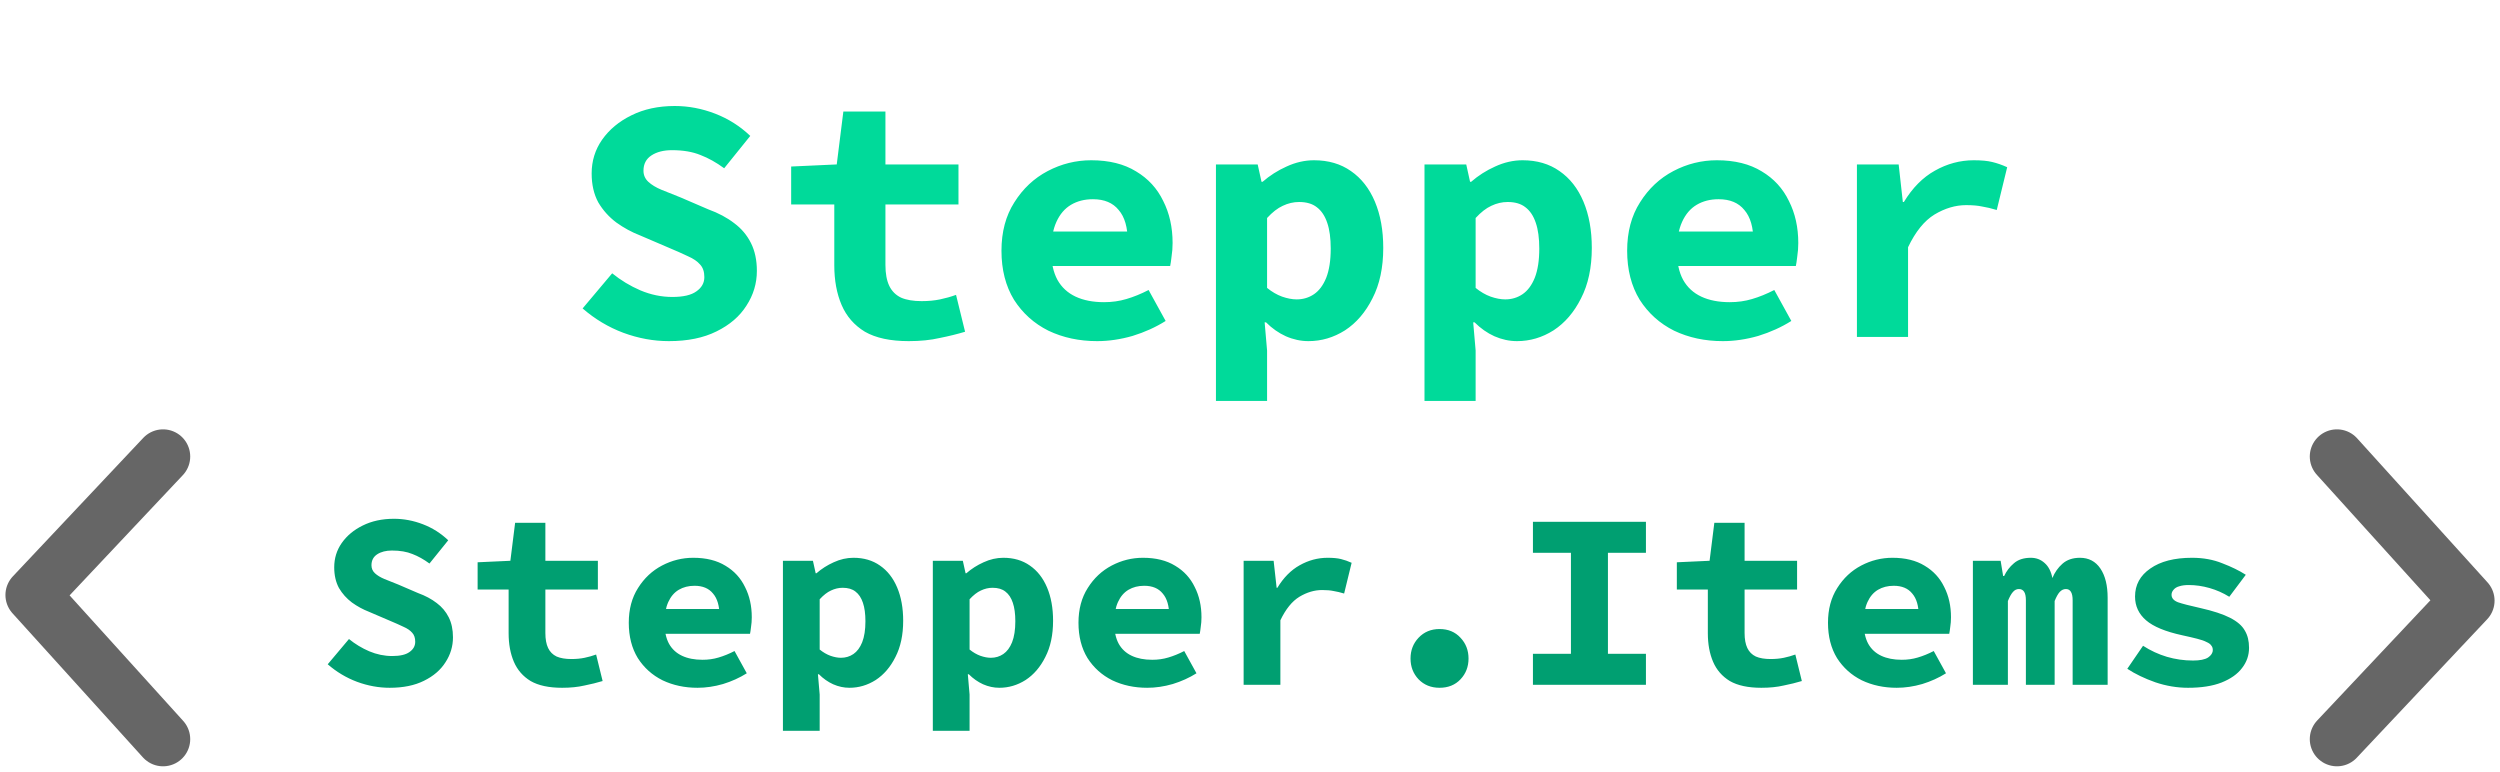 <svg width="100%" height="100%" viewBox="0 0 230 71" fill="none"
    xmlns="http://www.w3.org/2000/svg">
    <path d="M15 68L3 54.741L9 48.371L15 42" stroke="#666666" stroke-width="5" stroke-linecap="round" stroke-linejoin="round"/>
    <path d="M215 42L227 55.259L221 61.629L215 68" stroke="#666666" stroke-width="5" stroke-linecap="round" stroke-linejoin="round"/>
    <path d="M35.854 63.276C34.842 63.276 33.838 63.092 32.841 62.724C31.86 62.356 30.963 61.819 30.15 61.114L32.105 58.791C32.672 59.251 33.293 59.627 33.968 59.918C34.658 60.209 35.363 60.355 36.084 60.355C36.805 60.355 37.334 60.232 37.671 59.987C38.024 59.742 38.2 59.427 38.2 59.044C38.2 58.691 38.108 58.415 37.924 58.216C37.74 58.001 37.472 57.817 37.119 57.664C36.766 57.495 36.352 57.311 35.877 57.112L33.945 56.284C33.393 56.069 32.872 55.786 32.381 55.433C31.89 55.065 31.492 54.62 31.185 54.099C30.894 53.562 30.748 52.926 30.748 52.19C30.748 51.362 30.978 50.618 31.438 49.959C31.913 49.284 32.557 48.748 33.37 48.349C34.198 47.935 35.156 47.728 36.245 47.728C37.15 47.728 38.039 47.897 38.913 48.234C39.787 48.571 40.561 49.062 41.236 49.706L39.511 51.845C38.99 51.462 38.468 51.17 37.947 50.971C37.426 50.756 36.797 50.649 36.061 50.649C35.509 50.649 35.057 50.764 34.704 50.994C34.351 51.224 34.175 51.561 34.175 52.006C34.175 52.297 34.282 52.543 34.497 52.742C34.712 52.941 35.003 53.118 35.371 53.271C35.739 53.424 36.161 53.593 36.636 53.777L38.453 54.559C39.128 54.804 39.703 55.111 40.178 55.479C40.653 55.832 41.021 56.269 41.282 56.79C41.543 57.311 41.673 57.925 41.673 58.63C41.673 59.458 41.443 60.225 40.983 60.93C40.538 61.635 39.879 62.203 39.005 62.632C38.146 63.061 37.096 63.276 35.854 63.276ZM51.715 63.276C50.504 63.276 49.538 63.069 48.817 62.655C48.112 62.226 47.598 61.635 47.276 60.884C46.954 60.133 46.793 59.259 46.793 58.262V54.237H43.941V51.73L46.954 51.592L47.391 48.096H50.174V51.592H55.004V54.237H50.174V58.239C50.174 58.806 50.258 59.266 50.427 59.619C50.596 59.972 50.856 60.232 51.209 60.401C51.562 60.554 52.014 60.631 52.566 60.631C53.011 60.631 53.417 60.593 53.785 60.516C54.153 60.439 54.506 60.34 54.843 60.217L55.441 62.655C54.935 62.808 54.375 62.946 53.762 63.069C53.164 63.207 52.482 63.276 51.715 63.276ZM64.172 63.276C62.991 63.276 61.918 63.046 60.952 62.586C60.001 62.111 59.242 61.428 58.675 60.539C58.123 59.634 57.847 58.553 57.847 57.296C57.847 56.054 58.131 54.988 58.698 54.099C59.265 53.194 60.001 52.504 60.906 52.029C61.811 51.554 62.769 51.316 63.781 51.316C64.962 51.316 65.951 51.561 66.748 52.052C67.545 52.527 68.143 53.179 68.542 54.007C68.956 54.82 69.163 55.747 69.163 56.79C69.163 57.097 69.14 57.396 69.094 57.687C69.063 57.963 69.033 58.17 69.002 58.308H60.354V56.031H66.725L66.196 56.675C66.196 55.755 65.997 55.065 65.598 54.605C65.215 54.13 64.647 53.892 63.896 53.892C63.344 53.892 62.861 54.015 62.447 54.26C62.033 54.505 61.711 54.881 61.481 55.387C61.251 55.893 61.136 56.529 61.136 57.296C61.136 58.078 61.274 58.722 61.55 59.228C61.826 59.719 62.225 60.087 62.746 60.332C63.267 60.577 63.896 60.7 64.632 60.7C65.153 60.7 65.644 60.631 66.104 60.493C66.579 60.355 67.07 60.156 67.576 59.895L68.703 61.942C68.044 62.356 67.315 62.686 66.518 62.931C65.721 63.161 64.939 63.276 64.172 63.276ZM72.029 67.232V51.592H74.789L75.042 52.742H75.111C75.586 52.328 76.115 51.991 76.698 51.73C77.296 51.454 77.902 51.316 78.515 51.316C79.466 51.316 80.278 51.554 80.953 52.029C81.643 52.504 82.172 53.179 82.54 54.053C82.908 54.927 83.092 55.947 83.092 57.112C83.092 58.415 82.854 59.527 82.379 60.447C81.919 61.367 81.313 62.072 80.562 62.563C79.811 63.038 79.006 63.276 78.147 63.276C77.641 63.276 77.143 63.169 76.652 62.954C76.177 62.739 75.74 62.433 75.341 62.034H75.249L75.41 63.897V67.232H72.029ZM77.365 60.516C77.794 60.516 78.178 60.401 78.515 60.171C78.852 59.941 79.121 59.581 79.32 59.09C79.519 58.584 79.619 57.94 79.619 57.158C79.619 56.468 79.542 55.901 79.389 55.456C79.236 54.996 79.006 54.651 78.699 54.421C78.408 54.191 78.017 54.076 77.526 54.076C77.158 54.076 76.798 54.16 76.445 54.329C76.108 54.482 75.763 54.751 75.41 55.134V59.757C75.732 60.018 76.062 60.209 76.399 60.332C76.752 60.455 77.074 60.516 77.365 60.516ZM85.82 67.232V51.592H88.58L88.833 52.742H88.902C89.377 52.328 89.906 51.991 90.489 51.73C91.087 51.454 91.693 51.316 92.306 51.316C93.257 51.316 94.069 51.554 94.744 52.029C95.434 52.504 95.963 53.179 96.331 54.053C96.699 54.927 96.883 55.947 96.883 57.112C96.883 58.415 96.645 59.527 96.17 60.447C95.71 61.367 95.104 62.072 94.353 62.563C93.602 63.038 92.797 63.276 91.938 63.276C91.432 63.276 90.934 63.169 90.443 62.954C89.968 62.739 89.531 62.433 89.132 62.034H89.04L89.201 63.897V67.232H85.82ZM91.156 60.516C91.585 60.516 91.969 60.401 92.306 60.171C92.643 59.941 92.912 59.581 93.111 59.09C93.31 58.584 93.41 57.94 93.41 57.158C93.41 56.468 93.333 55.901 93.18 55.456C93.027 54.996 92.797 54.651 92.49 54.421C92.199 54.191 91.808 54.076 91.317 54.076C90.949 54.076 90.589 54.16 90.236 54.329C89.899 54.482 89.554 54.751 89.201 55.134V59.757C89.523 60.018 89.853 60.209 90.19 60.332C90.543 60.455 90.865 60.516 91.156 60.516ZM105.545 63.276C104.364 63.276 103.291 63.046 102.325 62.586C101.374 62.111 100.615 61.428 100.048 60.539C99.496 59.634 99.22 58.553 99.22 57.296C99.22 56.054 99.504 54.988 100.071 54.099C100.638 53.194 101.374 52.504 102.279 52.029C103.184 51.554 104.142 51.316 105.154 51.316C106.335 51.316 107.324 51.561 108.121 52.052C108.918 52.527 109.516 53.179 109.915 54.007C110.329 54.82 110.536 55.747 110.536 56.79C110.536 57.097 110.513 57.396 110.467 57.687C110.436 57.963 110.406 58.17 110.375 58.308H101.727V56.031H108.098L107.569 56.675C107.569 55.755 107.37 55.065 106.971 54.605C106.588 54.13 106.02 53.892 105.269 53.892C104.717 53.892 104.234 54.015 103.82 54.26C103.406 54.505 103.084 54.881 102.854 55.387C102.624 55.893 102.509 56.529 102.509 57.296C102.509 58.078 102.647 58.722 102.923 59.228C103.199 59.719 103.598 60.087 104.119 60.332C104.64 60.577 105.269 60.7 106.005 60.7C106.526 60.7 107.017 60.631 107.477 60.493C107.952 60.355 108.443 60.156 108.949 59.895L110.076 61.942C109.417 62.356 108.688 62.686 107.891 62.931C107.094 63.161 106.312 63.276 105.545 63.276ZM114.414 63V51.592H117.174L117.45 54.076H117.519C118.086 53.141 118.769 52.451 119.566 52.006C120.379 51.546 121.237 51.316 122.142 51.316C122.648 51.316 123.054 51.354 123.361 51.431C123.683 51.508 124.013 51.623 124.35 51.776L123.66 54.605C123.307 54.498 122.985 54.421 122.694 54.375C122.418 54.314 122.065 54.283 121.636 54.283C120.931 54.283 120.233 54.49 119.543 54.904C118.868 55.318 118.286 56.039 117.795 57.066V63H114.414ZM132.437 63.276C131.655 63.276 131.011 63.015 130.505 62.494C130.014 61.973 129.769 61.336 129.769 60.585C129.769 59.834 130.014 59.197 130.505 58.676C131.011 58.139 131.655 57.871 132.437 57.871C133.234 57.871 133.878 58.139 134.369 58.676C134.86 59.197 135.105 59.834 135.105 60.585C135.105 61.336 134.86 61.973 134.369 62.494C133.878 63.015 133.234 63.276 132.437 63.276ZM141.03 63V60.148H144.526V50.856H141.03V48.004H151.426V50.856H147.93V60.148H151.426V63H141.03ZM162.043 63.276C160.832 63.276 159.866 63.069 159.145 62.655C158.44 62.226 157.926 61.635 157.604 60.884C157.282 60.133 157.121 59.259 157.121 58.262V54.237H154.269V51.73L157.282 51.592L157.719 48.096H160.502V51.592H165.332V54.237H160.502V58.239C160.502 58.806 160.586 59.266 160.755 59.619C160.924 59.972 161.184 60.232 161.537 60.401C161.89 60.554 162.342 60.631 162.894 60.631C163.339 60.631 163.745 60.593 164.113 60.516C164.481 60.439 164.834 60.34 165.171 60.217L165.769 62.655C165.263 62.808 164.703 62.946 164.09 63.069C163.492 63.207 162.81 63.276 162.043 63.276ZM174.5 63.276C173.319 63.276 172.246 63.046 171.28 62.586C170.329 62.111 169.57 61.428 169.003 60.539C168.451 59.634 168.175 58.553 168.175 57.296C168.175 56.054 168.459 54.988 169.026 54.099C169.593 53.194 170.329 52.504 171.234 52.029C172.139 51.554 173.097 51.316 174.109 51.316C175.29 51.316 176.279 51.561 177.076 52.052C177.873 52.527 178.471 53.179 178.87 54.007C179.284 54.82 179.491 55.747 179.491 56.79C179.491 57.097 179.468 57.396 179.422 57.687C179.391 57.963 179.361 58.17 179.33 58.308H170.682V56.031H177.053L176.524 56.675C176.524 55.755 176.325 55.065 175.926 54.605C175.543 54.13 174.975 53.892 174.224 53.892C173.672 53.892 173.189 54.015 172.775 54.26C172.361 54.505 172.039 54.881 171.809 55.387C171.579 55.893 171.464 56.529 171.464 57.296C171.464 58.078 171.602 58.722 171.878 59.228C172.154 59.719 172.553 60.087 173.074 60.332C173.595 60.577 174.224 60.7 174.96 60.7C175.481 60.7 175.972 60.631 176.432 60.493C176.907 60.355 177.398 60.156 177.904 59.895L179.031 61.942C178.372 62.356 177.643 62.686 176.846 62.931C176.049 63.161 175.267 63.276 174.5 63.276ZM181.506 63V51.592H184.059L184.289 52.995H184.381C184.596 52.535 184.895 52.144 185.278 51.822C185.662 51.485 186.183 51.316 186.842 51.316C187.333 51.316 187.755 51.477 188.107 51.799C188.46 52.106 188.698 52.566 188.82 53.179C189.035 52.658 189.342 52.221 189.74 51.868C190.154 51.5 190.691 51.316 191.35 51.316C192.163 51.316 192.792 51.646 193.236 52.305C193.681 52.964 193.903 53.861 193.903 54.996V63H190.683V55.226C190.683 54.536 190.476 54.191 190.062 54.191C189.848 54.191 189.656 54.283 189.487 54.467C189.334 54.636 189.181 54.912 189.027 55.295V63H186.382V55.226C186.382 54.873 186.329 54.613 186.221 54.444C186.114 54.275 185.953 54.191 185.738 54.191C185.524 54.191 185.34 54.283 185.186 54.467C185.033 54.636 184.88 54.912 184.726 55.295V63H181.506ZM201.3 63.276C200.288 63.276 199.284 63.107 198.287 62.77C197.291 62.417 196.432 62.003 195.711 61.528L197.16 59.412C197.85 59.857 198.579 60.194 199.345 60.424C200.127 60.654 200.932 60.769 201.76 60.769C202.389 60.769 202.849 60.677 203.14 60.493C203.432 60.294 203.577 60.064 203.577 59.803C203.577 59.634 203.531 59.496 203.439 59.389C203.363 59.266 203.217 59.159 203.002 59.067C202.803 58.96 202.519 58.86 202.151 58.768C201.799 58.676 201.339 58.569 200.771 58.446C199.223 58.109 198.111 57.649 197.436 57.066C196.762 56.483 196.424 55.755 196.424 54.881C196.424 53.808 196.892 52.949 197.827 52.305C198.763 51.646 200.043 51.316 201.668 51.316C202.696 51.316 203.623 51.485 204.451 51.822C205.295 52.144 206.015 52.497 206.613 52.88L205.095 54.904C204.528 54.551 203.922 54.283 203.278 54.099C202.634 53.915 201.998 53.823 201.369 53.823C201.017 53.823 200.725 53.861 200.495 53.938C200.265 53.999 200.089 54.107 199.966 54.26C199.844 54.398 199.782 54.551 199.782 54.72C199.782 55.027 199.982 55.257 200.38 55.41C200.779 55.548 201.461 55.724 202.427 55.939C203.593 56.2 204.505 56.499 205.164 56.836C205.824 57.173 206.276 57.564 206.521 58.009C206.782 58.438 206.912 58.967 206.912 59.596C206.912 60.286 206.698 60.907 206.268 61.459C205.854 62.011 205.226 62.456 204.382 62.793C203.554 63.115 202.527 63.276 201.3 63.276Z" fill="#009F71"/>
    <path d="M61.536 31.384C60.128 31.384 58.731 31.128 57.344 30.616C55.979 30.104 54.731 29.357 53.6 28.376L56.32 25.144C57.109 25.784 57.973 26.307 58.912 26.712C59.872 27.117 60.853 27.32 61.856 27.32C62.859 27.32 63.595 27.149 64.064 26.808C64.555 26.467 64.8 26.029 64.8 25.496C64.8 25.005 64.672 24.621 64.416 24.344C64.16 24.045 63.787 23.789 63.296 23.576C62.805 23.341 62.229 23.085 61.568 22.808L58.88 21.656C58.112 21.357 57.387 20.963 56.704 20.472C56.021 19.96 55.467 19.341 55.04 18.616C54.635 17.869 54.432 16.984 54.432 15.96C54.432 14.808 54.752 13.773 55.392 12.856C56.053 11.917 56.949 11.171 58.08 10.616C59.232 10.04 60.565 9.752 62.08 9.752C63.339 9.752 64.576 9.987 65.792 10.456C67.008 10.925 68.085 11.608 69.024 12.504L66.624 15.48C65.899 14.947 65.173 14.541 64.448 14.264C63.723 13.965 62.848 13.816 61.824 13.816C61.056 13.816 60.427 13.976 59.936 14.296C59.445 14.616 59.2 15.085 59.2 15.704C59.2 16.109 59.349 16.451 59.648 16.728C59.947 17.005 60.352 17.251 60.864 17.464C61.376 17.677 61.963 17.912 62.624 18.168L65.152 19.256C66.091 19.597 66.891 20.024 67.552 20.536C68.213 21.027 68.725 21.635 69.088 22.36C69.451 23.085 69.632 23.939 69.632 24.92C69.632 26.072 69.312 27.139 68.672 28.12C68.053 29.101 67.136 29.891 65.92 30.488C64.725 31.085 63.264 31.384 61.536 31.384ZM83.603 31.384C81.918 31.384 80.574 31.096 79.572 30.52C78.59 29.923 77.876 29.101 77.427 28.056C76.98 27.011 76.755 25.795 76.755 24.408V18.808H72.787V15.32L76.98 15.128L77.588 10.264H81.46V15.128H88.18V18.808H81.46V24.376C81.46 25.165 81.577 25.805 81.811 26.296C82.046 26.787 82.409 27.149 82.9 27.384C83.39 27.597 84.019 27.704 84.787 27.704C85.406 27.704 85.972 27.651 86.484 27.544C86.996 27.437 87.486 27.299 87.956 27.128L88.787 30.52C88.084 30.733 87.305 30.925 86.451 31.096C85.62 31.288 84.67 31.384 83.603 31.384ZM100.935 31.384C99.292 31.384 97.799 31.064 96.455 30.424C95.132 29.763 94.076 28.813 93.287 27.576C92.519 26.317 92.135 24.813 92.135 23.064C92.135 21.336 92.53 19.853 93.319 18.616C94.108 17.357 95.132 16.397 96.391 15.736C97.65 15.075 98.983 14.744 100.391 14.744C102.034 14.744 103.41 15.085 104.519 15.768C105.628 16.429 106.46 17.336 107.015 18.488C107.591 19.619 107.879 20.909 107.879 22.36C107.879 22.787 107.847 23.203 107.783 23.608C107.74 23.992 107.698 24.28 107.655 24.472H95.623V21.304H104.487L103.751 22.2C103.751 20.92 103.474 19.96 102.919 19.32C102.386 18.659 101.596 18.328 100.551 18.328C99.783 18.328 99.111 18.499 98.535 18.84C97.959 19.181 97.511 19.704 97.191 20.408C96.871 21.112 96.711 21.997 96.711 23.064C96.711 24.152 96.903 25.048 97.287 25.752C97.671 26.435 98.226 26.947 98.951 27.288C99.676 27.629 100.551 27.8 101.575 27.8C102.3 27.8 102.983 27.704 103.623 27.512C104.284 27.32 104.967 27.043 105.671 26.68L107.239 29.528C106.322 30.104 105.308 30.563 104.199 30.904C103.09 31.224 102.002 31.384 100.935 31.384ZM111.867 36.888V15.128H115.707L116.059 16.728H116.155C116.816 16.152 117.552 15.683 118.363 15.32C119.195 14.936 120.037 14.744 120.891 14.744C122.213 14.744 123.344 15.075 124.283 15.736C125.242 16.397 125.979 17.336 126.491 18.552C127.003 19.768 127.259 21.187 127.259 22.808C127.259 24.621 126.928 26.168 126.267 27.448C125.627 28.728 124.784 29.709 123.739 30.392C122.693 31.053 121.573 31.384 120.379 31.384C119.675 31.384 118.981 31.235 118.299 30.936C117.637 30.637 117.029 30.211 116.475 29.656H116.347L116.571 32.248V36.888H111.867ZM119.291 27.544C119.888 27.544 120.421 27.384 120.891 27.064C121.36 26.744 121.733 26.243 122.011 25.56C122.288 24.856 122.427 23.96 122.427 22.872C122.427 21.912 122.32 21.123 122.107 20.504C121.893 19.864 121.573 19.384 121.147 19.064C120.741 18.744 120.197 18.584 119.515 18.584C119.003 18.584 118.501 18.701 118.01 18.936C117.541 19.149 117.061 19.523 116.571 20.056V26.488C117.019 26.851 117.477 27.117 117.947 27.288C118.437 27.459 118.885 27.544 119.291 27.544ZM131.054 36.888V15.128H134.894L135.246 16.728H135.342C136.003 16.152 136.739 15.683 137.55 15.32C138.382 14.936 139.225 14.744 140.078 14.744C141.401 14.744 142.531 15.075 143.47 15.736C144.43 16.397 145.166 17.336 145.678 18.552C146.19 19.768 146.446 21.187 146.446 22.808C146.446 24.621 146.115 26.168 145.454 27.448C144.814 28.728 143.971 29.709 142.926 30.392C141.881 31.053 140.761 31.384 139.566 31.384C138.862 31.384 138.169 31.235 137.486 30.936C136.825 30.637 136.217 30.211 135.662 29.656H135.534L135.758 32.248V36.888H131.054ZM138.478 27.544C139.075 27.544 139.609 27.384 140.078 27.064C140.547 26.744 140.921 26.243 141.198 25.56C141.475 24.856 141.614 23.96 141.614 22.872C141.614 21.912 141.507 21.123 141.294 20.504C141.081 19.864 140.761 19.384 140.334 19.064C139.929 18.744 139.385 18.584 138.702 18.584C138.19 18.584 137.689 18.701 137.198 18.936C136.729 19.149 136.249 19.523 135.758 20.056V26.488C136.206 26.851 136.665 27.117 137.134 27.288C137.625 27.459 138.073 27.544 138.478 27.544ZM158.498 31.384C156.855 31.384 155.362 31.064 154.018 30.424C152.695 29.763 151.639 28.813 150.85 27.576C150.082 26.317 149.698 24.813 149.698 23.064C149.698 21.336 150.092 19.853 150.882 18.616C151.671 17.357 152.695 16.397 153.954 15.736C155.212 15.075 156.546 14.744 157.954 14.744C159.596 14.744 160.972 15.085 162.082 15.768C163.191 16.429 164.023 17.336 164.578 18.488C165.154 19.619 165.442 20.909 165.442 22.36C165.442 22.787 165.41 23.203 165.346 23.608C165.303 23.992 165.26 24.28 165.218 24.472H153.186V21.304H162.05L161.314 22.2C161.314 20.92 161.036 19.96 160.482 19.32C159.948 18.659 159.159 18.328 158.114 18.328C157.346 18.328 156.674 18.499 156.098 18.84C155.522 19.181 155.074 19.704 154.754 20.408C154.434 21.112 154.274 21.997 154.274 23.064C154.274 24.152 154.466 25.048 154.85 25.752C155.234 26.435 155.788 26.947 156.514 27.288C157.239 27.629 158.114 27.8 159.138 27.8C159.863 27.8 160.546 27.704 161.186 27.512C161.847 27.32 162.53 27.043 163.234 26.68L164.802 29.528C163.884 30.104 162.871 30.563 161.762 30.904C160.652 31.224 159.564 31.384 158.498 31.384ZM170.837 31V15.128H174.677L175.061 18.584H175.157C175.946 17.283 176.896 16.323 178.005 15.704C179.136 15.064 180.33 14.744 181.589 14.744C182.293 14.744 182.858 14.797 183.285 14.904C183.733 15.011 184.192 15.171 184.661 15.384L183.701 19.32C183.21 19.171 182.762 19.064 182.357 19C181.973 18.915 181.482 18.872 180.885 18.872C179.904 18.872 178.933 19.16 177.973 19.736C177.034 20.312 176.224 21.315 175.541 22.744V31H170.837Z" fill="#00DA9A"/>
</svg>